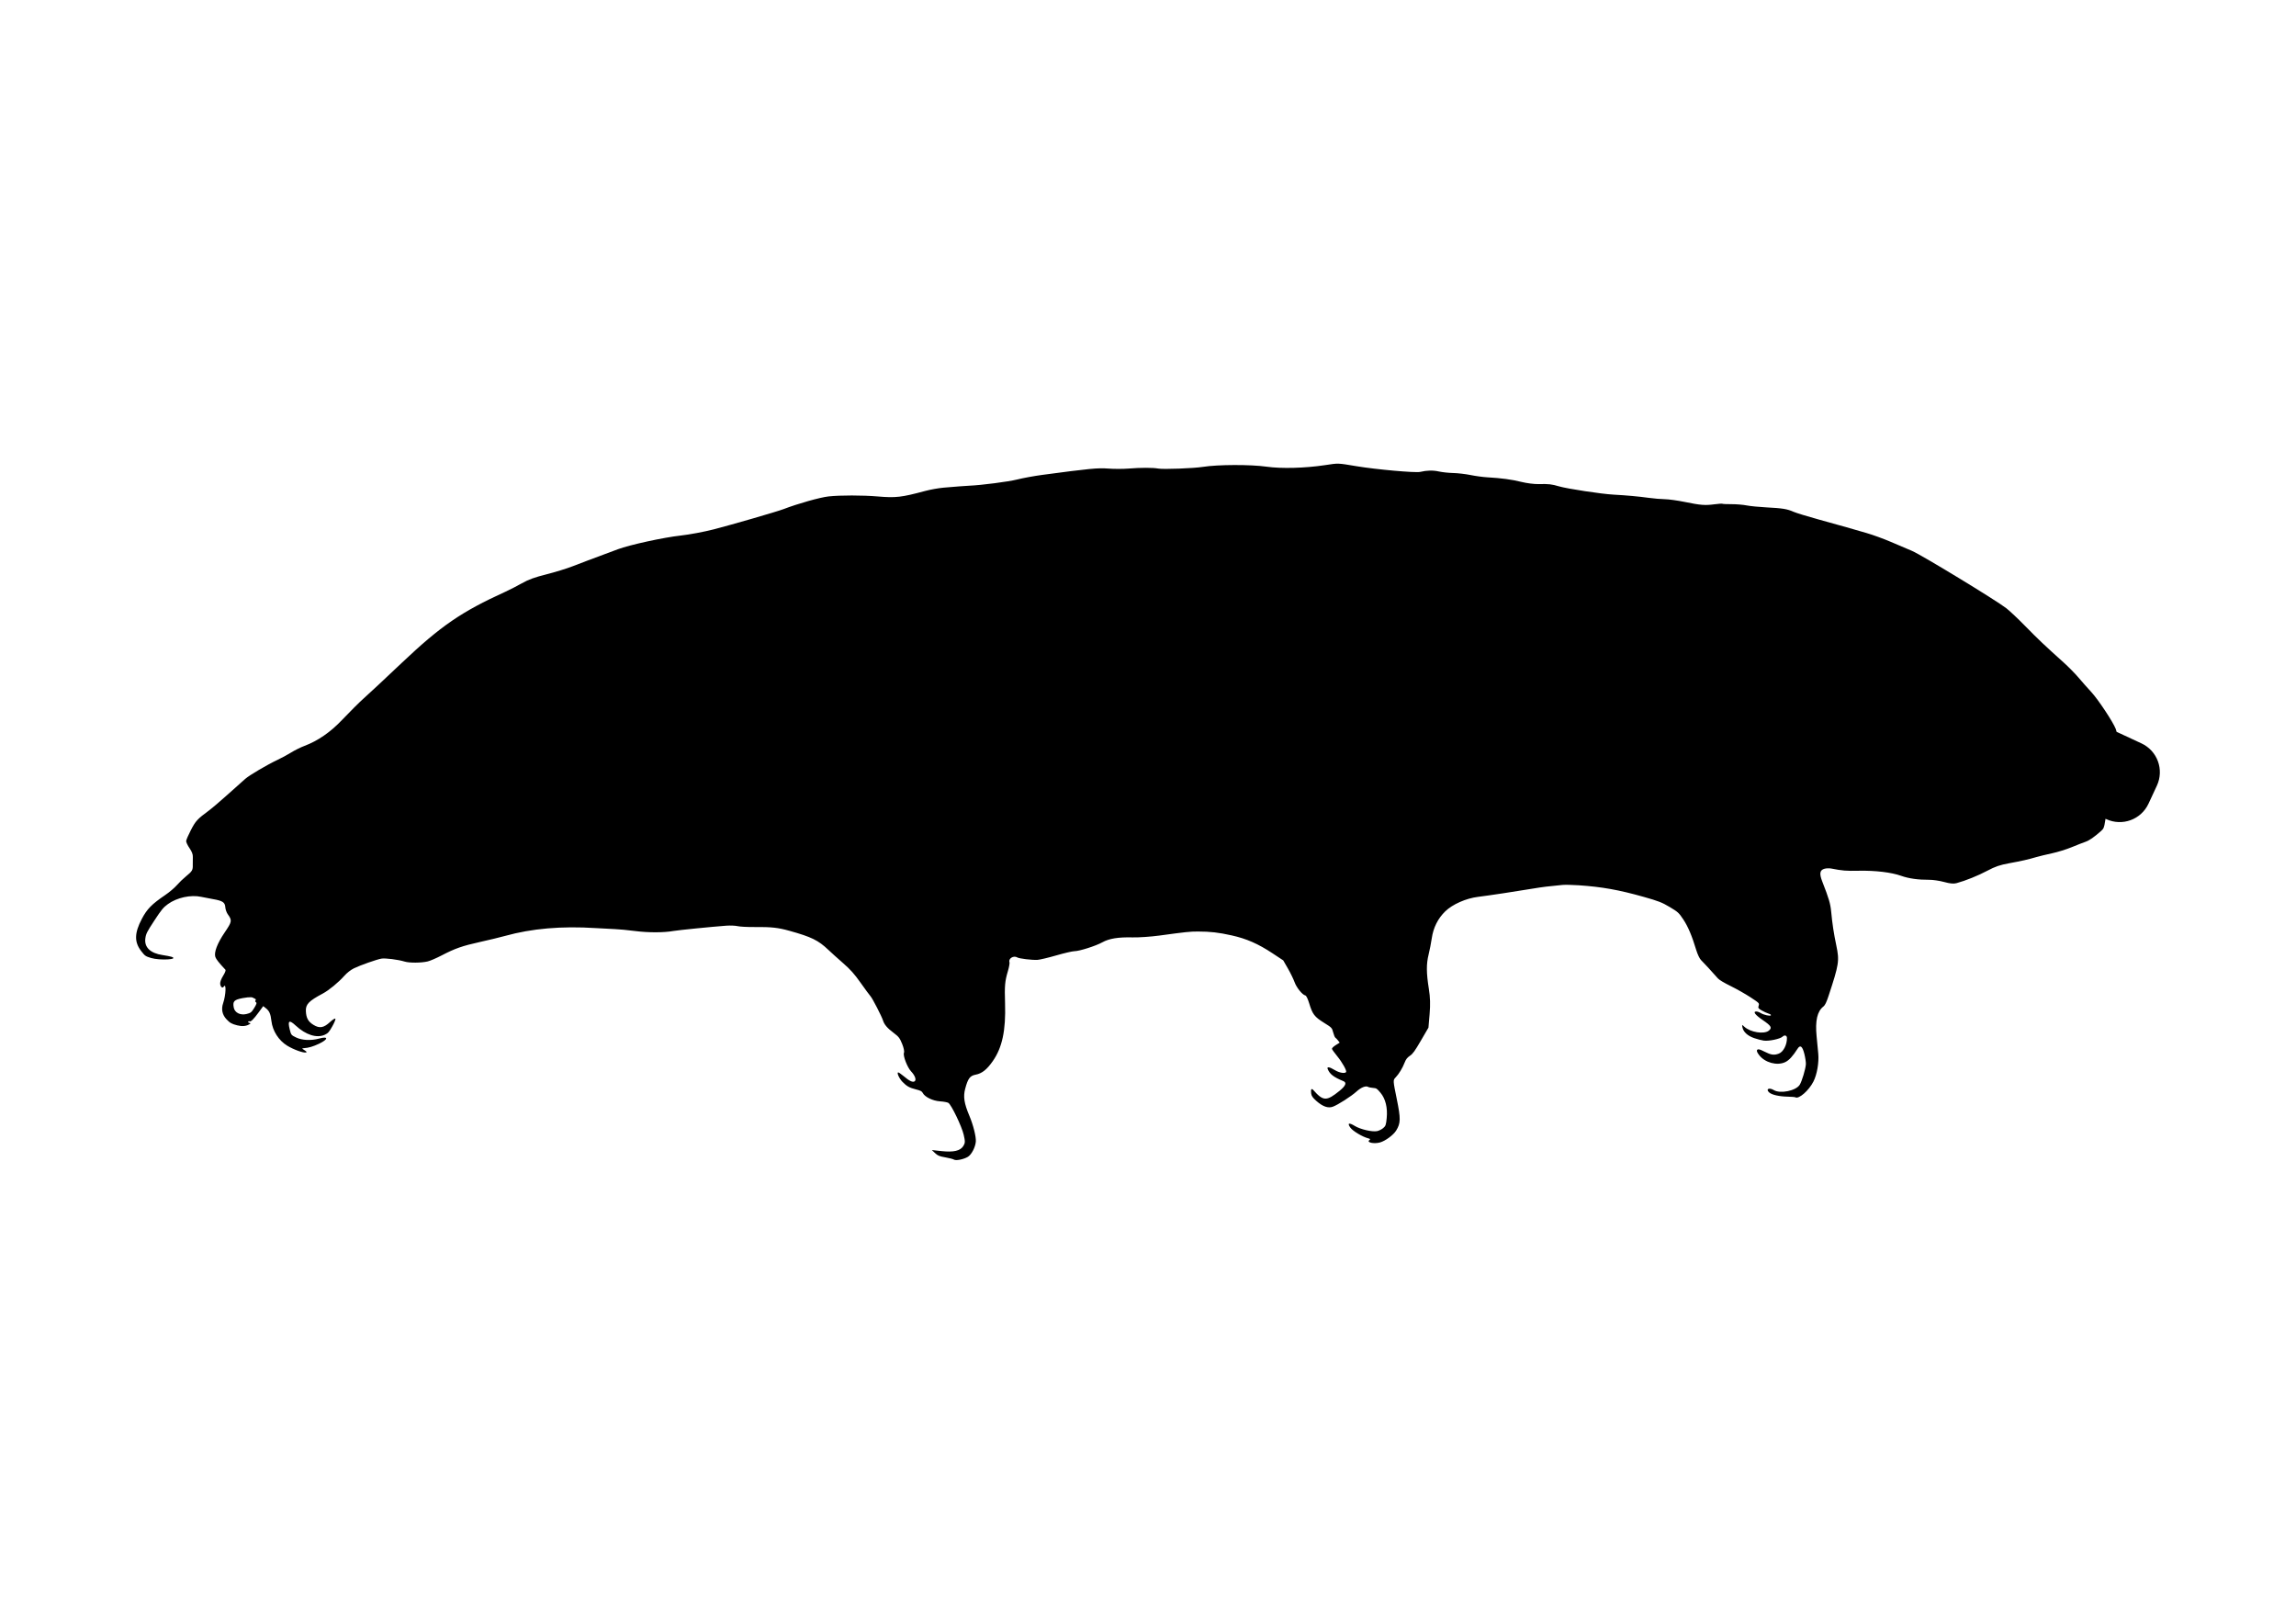 <?xml version="1.0" encoding="UTF-8" standalone="no"?>
<!-- Created with Inkscape (http://www.inkscape.org/) -->

<svg
   xmlns:dc="http://purl.org/dc/elements/1.1/"
   xmlns:cc="http://creativecommons.org/ns#"
   xmlns:rdf="http://www.w3.org/1999/02/22-rdf-syntax-ns#"
   xmlns:svg="http://www.w3.org/2000/svg"
   xmlns="http://www.w3.org/2000/svg"
   xmlns:sodipodi="http://sodipodi.sourceforge.net/DTD/sodipodi-0.dtd"
   xmlns:inkscape="http://www.inkscape.org/namespaces/inkscape"
   width="297mm"
   height="210mm"
   viewBox="0 0 297 210"
   version="1.1"
   id="svg11109"
   inkscape:version="0.92.3 (2405546, 2018-03-11)"
   sodipodi:docname="tardigrada.svg">
  <defs
     id="defs11103" />
  <sodipodi:namedview
     id="base"
     pagecolor="#ffffff"
     bordercolor="#666666"
     borderopacity="1.0"
     inkscape:pageopacity="0.0"
     inkscape:pageshadow="2"
     inkscape:zoom="1.063373"
     inkscape:cx="561.25984"
     inkscape:cy="396.85039"
     inkscape:document-units="mm"
     inkscape:current-layer="layer1"
     showgrid="false"
     inkscape:window-width="1865"
     inkscape:window-height="1025"
     inkscape:window-x="55"
     inkscape:window-y="27"
     inkscape:window-maximized="1" />
  <g
     inkscape:label="Layer 1"
     inkscape:groupmode="layer"
     id="layer1"
     transform="translate(0,-87)">
    <path
       inkscape:connector-curvature="0"
       style="overflow:inherit;fill:#000000;stroke-width:0.265"
       d="m 173.175,146.969 c -0.486,-0.015 -0.892,0.056 -1.826,0.196 -2.581,0.386 -5.603,0.463 -7.513,0.193 -2.082,-0.294 -6.292,-0.281 -8.235,0.025 -1.214,0.192 -5.127,0.339 -5.774,0.218 -0.681,-0.128 -2.272,-0.128 -3.831,-5.3e-4 -0.722,0.059 -1.923,0.059 -2.669,-5.3e-4 -1.298,-0.103 -2.406,0.004 -8.494,0.818 -1.033,0.138 -2.503,0.408 -3.266,0.599 -1.134,0.284 -4.6,0.733 -6.195,0.801 -0.473,0.02 -1.868,0.127 -3.316,0.253 -0.644,0.056 -1.714,0.248 -2.377,0.426 -3.076,0.827 -3.803,0.911 -6.155,0.71 -1.922,-0.165 -4.842,-0.166 -6.342,-0.004 -1.089,0.118 -3.972,0.931 -5.835,1.646 -0.818,0.314 -6.653,2.005 -9.006,2.611 -1.243,0.32 -3.176,0.682 -4.295,0.805 -2.197,0.241 -6.568,1.194 -8.111,1.767 -3.768,1.402 -4.605,1.717 -5.854,2.202 -0.773,0.301 -2.311,0.774 -3.417,1.052 -1.507,0.378 -2.297,0.666 -3.151,1.148 -0.627,0.354 -1.59,0.848 -2.14,1.099 -5.679,2.584 -8.339,4.408 -13.36,9.158 -2.462,2.33 -4.299,4.043 -4.962,4.63 -0.522,0.461 -1.834,1.767 -2.824,2.809 -1.488,1.567 -3.114,2.688 -4.836,3.336 -0.501,0.188 -1.28,0.574 -1.732,0.857 -0.452,0.283 -1.245,0.712 -1.762,0.954 -1.324,0.62 -3.606,1.962 -4.17,2.453 -0.261,0.227 -1.267,1.125 -2.236,1.995 -0.969,0.87 -2.074,1.813 -2.457,2.095 -1.513,1.116 -1.728,1.35 -2.35,2.552 -0.322,0.621 -0.593,1.25 -0.604,1.398 -0.01,0.148 0.185,0.564 0.435,0.926 0.309,0.448 0.445,0.809 0.429,1.137 -0.013,0.264 -0.017,0.727 -0.008,1.028 0.02,0.673 -0.067,0.82 -0.883,1.485 -0.356,0.29 -0.887,0.803 -1.18,1.141 -0.293,0.337 -0.963,0.906 -1.49,1.263 -1.752,1.189 -2.364,1.812 -3.034,3.088 -0.971,1.846 -0.991,3.007 -0.074,4.183 0.476,0.611 0.545,0.658 1.256,0.875 1.14,0.347 3.705,0.2 2.652,-0.151 -0.161,-0.054 -0.68,-0.155 -1.154,-0.224 -1.578,-0.232 -2.383,-1.008 -2.229,-2.149 0.082,-0.608 0.198,-0.839 1.161,-2.308 0.921,-1.406 1.165,-1.703 1.756,-2.132 1.162,-0.845 2.968,-1.237 4.325,-0.938 0.342,0.075 1.031,0.208 1.533,0.295 1.226,0.213 1.527,0.415 1.57,1.051 0.019,0.28 0.163,0.687 0.32,0.905 0.576,0.8 0.551,0.947 -0.398,2.346 -0.964,1.421 -1.411,2.595 -1.21,3.182 0.097,0.284 0.489,0.779 1.295,1.637 0.077,0.082 -0.022,0.355 -0.288,0.787 -0.254,0.414 -0.398,0.796 -0.384,1.022 0.025,0.412 0.299,0.648 0.455,0.393 0.354,-0.576 0.295,1.066 -0.076,2.147 -0.26,0.758 -0.111,1.475 0.426,2.053 0.453,0.486 0.679,0.615 1.41,0.8 0.618,0.157 1.132,0.113 1.549,-0.131 0.206,-0.12 0.21,-0.153 0.023,-0.188 -0.125,-0.023 -0.197,-0.092 -0.16,-0.153 0.037,-0.061 0.113,-0.083 0.168,-0.049 0.157,0.096 0.536,-0.274 1.181,-1.155 l 0.593,-0.811 0.317,0.25 c 0.479,0.378 0.634,0.727 0.745,1.68 0.149,1.28 0.939,2.511 2.044,3.188 0.828,0.506 2.086,0.96 2.433,0.877 0.135,-0.032 0.075,-0.12 -0.197,-0.291 -0.368,-0.231 -0.372,-0.246 -0.064,-0.267 0.596,-0.04 1.176,-0.211 1.934,-0.57 1.231,-0.583 1.247,-1.011 0.026,-0.673 -1.038,0.288 -2.206,0.235 -2.975,-0.135 -0.642,-0.308 -0.661,-0.334 -0.84,-1.063 -0.278,-1.139 -0.071,-1.268 0.775,-0.484 1.305,1.21 2.724,1.661 3.755,1.193 0.427,-0.194 0.566,-0.348 0.985,-1.095 0.275,-0.489 0.446,-0.92 0.391,-0.985 -0.054,-0.064 -0.363,0.13 -0.686,0.43 -0.818,0.76 -1.356,0.853 -2.144,0.369 -0.684,-0.42 -0.942,-0.886 -0.983,-1.777 -0.041,-0.879 0.376,-1.313 2.191,-2.276 0.785,-0.417 2.043,-1.452 2.783,-2.291 0.338,-0.383 0.834,-0.77 1.243,-0.97 0.808,-0.395 2.935,-1.146 3.555,-1.254 0.493,-0.086 2.175,0.127 2.992,0.379 0.624,0.193 2.16,0.184 2.997,-0.017 0.318,-0.076 1.124,-0.423 1.79,-0.77 1.751,-0.912 2.685,-1.239 5.003,-1.752 1.135,-0.251 2.576,-0.599 3.203,-0.774 3.472,-0.965 7.326,-1.298 11.74,-1.014 0.912,0.059 2.039,0.118 2.504,0.132 0.466,0.014 1.631,0.125 2.59,0.248 1.707,0.218 3.703,0.216 4.945,-0.006 0.615,-0.11 5.008,-0.55 6.837,-0.685 0.517,-0.038 1.179,-0.011 1.47,0.059 0.292,0.071 1.274,0.123 2.183,0.115 2.206,-0.018 3.042,0.073 4.553,0.495 2.825,0.788 3.705,1.219 4.998,2.449 0.381,0.362 1.242,1.138 1.914,1.724 0.959,0.837 1.448,1.385 2.273,2.55 0.578,0.816 1.156,1.6 1.284,1.743 0.255,0.286 1.439,2.586 1.607,3.123 0.168,0.536 0.56,0.994 1.373,1.604 0.664,0.498 0.799,0.673 1.106,1.433 0.209,0.517 0.302,0.977 0.232,1.142 -0.155,0.36 0.431,1.888 0.923,2.407 0.503,0.53 0.707,1.09 0.465,1.275 -0.237,0.182 -0.676,-0.022 -1.432,-0.664 -0.327,-0.278 -0.646,-0.492 -0.708,-0.477 -0.198,0.047 0.143,0.791 0.56,1.221 0.554,0.571 0.902,0.765 1.754,0.978 0.586,0.147 0.76,0.238 0.868,0.455 0.258,0.519 1.291,1.023 2.225,1.085 0.472,0.031 0.962,0.121 1.089,0.199 0.382,0.235 1.729,3.031 1.98,4.113 0.205,0.881 0.2,1.068 -0.041,1.461 -0.388,0.632 -1.251,0.834 -2.829,0.664 l -1.248,-0.135 0.417,0.394 c 0.348,0.329 0.567,0.42 1.32,0.549 0.497,0.085 1.005,0.217 1.129,0.294 0.267,0.164 1.255,-0.036 1.799,-0.364 0.467,-0.282 0.972,-1.255 1.025,-1.974 0.046,-0.63 -0.333,-2.142 -0.837,-3.336 -0.675,-1.598 -0.811,-2.472 -0.542,-3.483 0.354,-1.331 0.618,-1.69 1.35,-1.829 0.827,-0.157 1.45,-0.65 2.226,-1.76 1.221,-1.747 1.693,-3.967 1.584,-7.456 -0.072,-2.316 -0.023,-2.865 0.379,-4.219 0.146,-0.492 0.232,-0.995 0.191,-1.117 -0.161,-0.475 0.542,-0.9 1.012,-0.612 0.251,0.154 1.903,0.354 2.612,0.315 0.293,-0.016 1.385,-0.275 2.427,-0.576 1.041,-0.301 2.097,-0.546 2.345,-0.546 0.629,0.002 2.76,-0.675 3.609,-1.145 0.893,-0.495 2.063,-0.686 3.924,-0.64 0.804,0.02 2.369,-0.088 3.476,-0.239 3.453,-0.471 3.937,-0.521 4.979,-0.52 1.608,0.002 2.664,0.123 4.357,0.5 1.925,0.428 3.425,1.085 5.293,2.321 l 1.38,0.913 0.606,1.054 c 0.333,0.58 0.72,1.373 0.859,1.762 0.255,0.71 1.015,1.648 1.393,1.718 0.119,0.022 0.322,0.437 0.495,1.01 0.426,1.416 0.681,1.752 1.91,2.518 1.018,0.634 1.045,0.662 1.196,1.253 0.085,0.332 0.213,0.64 0.284,0.684 0.071,0.044 0.226,0.205 0.345,0.359 l 0.215,0.279 -0.52,0.327 c -0.3,0.188 -0.503,0.394 -0.48,0.486 0.022,0.088 0.326,0.508 0.674,0.934 0.654,0.799 1.262,1.88 1.154,2.055 -0.141,0.229 -0.876,0.105 -1.45,-0.245 -0.691,-0.421 -1.059,-0.483 -0.934,-0.158 0.256,0.667 0.758,1.058 2.031,1.581 0.468,0.192 0.305,0.603 -0.496,1.254 -1.676,1.361 -2.106,1.351 -3.374,-0.082 -0.258,-0.291 -0.361,-0.147 -0.296,0.415 0.038,0.323 0.205,0.563 0.687,0.987 0.815,0.715 1.5,0.956 2.105,0.738 0.661,-0.237 2.385,-1.341 3.075,-1.968 0.59,-0.536 1.206,-0.781 1.504,-0.598 0.085,0.052 0.368,0.111 0.629,0.13 0.443,0.033 0.506,0.074 0.974,0.634 0.643,0.771 0.927,1.929 0.799,3.259 -0.086,0.89 -0.136,1.035 -0.455,1.304 -0.197,0.166 -0.55,0.342 -0.785,0.391 -0.629,0.13 -2.168,-0.226 -2.887,-0.668 -0.76,-0.467 -1.003,-0.376 -0.577,0.215 0.326,0.452 1.555,1.189 2.319,1.389 0.269,0.071 0.293,0.111 0.137,0.23 -0.393,0.301 0.599,0.516 1.38,0.3 0.686,-0.19 1.732,-0.959 2.087,-1.534 0.594,-0.963 0.605,-1.521 0.079,-4.099 -0.493,-2.416 -0.493,-2.419 -0.142,-2.782 0.424,-0.438 0.888,-1.204 1.174,-1.94 0.158,-0.406 0.326,-0.62 0.671,-0.855 0.382,-0.259 0.625,-0.595 1.429,-1.976 l 0.969,-1.663 0.149,-1.743 c 0.107,-1.25 0.08,-2.174 -0.096,-3.269 -0.329,-2.053 -0.338,-3.212 -0.033,-4.443 0.14,-0.567 0.325,-1.516 0.411,-2.11 0.196,-1.36 0.797,-2.558 1.743,-3.477 0.936,-0.91 2.691,-1.684 4.251,-1.874 1.325,-0.162 5.128,-0.735 7.13,-1.075 1.115,-0.189 2.089,-0.309 3.783,-0.466 0.336,-0.031 1.288,-0.011 2.115,0.045 3.005,0.204 5.187,0.595 8.399,1.502 1.906,0.538 2.357,0.714 3.349,1.306 1.079,0.644 1.183,0.738 1.759,1.601 0.616,0.921 1.123,2.12 1.681,3.967 0.165,0.548 0.443,1.132 0.618,1.297 0.284,0.269 1.445,1.53 2.181,2.368 0.174,0.199 0.787,0.566 1.66,0.996 0.761,0.374 1.909,1.025 2.552,1.446 1.141,0.748 1.165,0.773 1.061,1.092 -0.095,0.291 -0.051,0.358 0.409,0.621 0.284,0.162 0.679,0.344 0.88,0.404 0.202,0.061 0.335,0.156 0.3,0.213 -0.087,0.141 -0.909,-0.039 -1.321,-0.289 -0.184,-0.112 -0.44,-0.202 -0.57,-0.2 -0.48,0.006 -0.146,0.444 0.871,1.137 1.071,0.73 1.207,0.982 0.73,1.351 -0.625,0.484 -2.38,0.196 -3.147,-0.516 -0.314,-0.291 -0.317,-0.291 -0.252,0.061 0.113,0.602 0.668,1.117 1.523,1.411 0.409,0.141 0.967,0.286 1.241,0.323 0.664,0.09 2.126,-0.219 2.427,-0.513 0.258,-0.252 0.563,-0.166 0.569,0.161 0.017,0.889 -0.464,1.817 -1.055,2.035 -0.62,0.229 -0.999,0.175 -1.861,-0.264 -0.593,-0.302 -0.81,-0.356 -0.926,-0.229 -0.106,0.116 -0.032,0.32 0.246,0.682 0.751,0.978 2.311,1.403 3.358,0.916 0.505,-0.235 0.981,-0.75 1.619,-1.748 0.341,-0.534 0.621,-0.316 0.871,0.675 0.125,0.498 0.214,1.102 0.198,1.343 -0.042,0.622 -0.51,2.185 -0.792,2.645 -0.478,0.779 -2.511,1.201 -3.352,0.696 -0.616,-0.37 -1.086,-0.137 -0.606,0.301 0.338,0.308 1.287,0.524 2.409,0.547 0.482,0.01 0.924,0.048 0.982,0.083 0.44,0.27 1.751,-0.877 2.341,-2.048 0.46,-0.912 0.724,-2.443 0.62,-3.591 -0.034,-0.374 -0.131,-1.386 -0.215,-2.247 -0.199,-2.03 0.081,-3.242 0.893,-3.868 0.192,-0.148 0.382,-0.538 0.635,-1.305 1.372,-4.153 1.439,-4.581 1.023,-6.57 -0.333,-1.591 -0.514,-2.778 -0.663,-4.356 -0.101,-1.067 -0.293,-1.72 -1.151,-3.913 -0.407,-1.039 -0.328,-1.495 0.289,-1.663 0.23,-0.063 0.616,-0.075 0.859,-0.028 1.452,0.284 1.927,0.323 3.549,0.289 2.153,-0.045 4.235,0.203 5.495,0.653 0.983,0.351 2.218,0.526 3.638,0.515 0.476,-0.004 1.347,0.125 1.935,0.286 0.764,0.209 1.22,0.252 1.599,0.149 1.179,-0.321 2.783,-0.968 3.997,-1.613 1.014,-0.539 1.606,-0.74 2.823,-0.963 1.626,-0.297 2.417,-0.477 3.521,-0.801 0.372,-0.109 1.272,-0.326 2,-0.482 0.728,-0.156 1.873,-0.51 2.545,-0.788 0.671,-0.277 1.472,-0.59 1.778,-0.695 0.514,-0.176 1.121,-0.597 2.051,-1.42 0.316,-0.28 0.385,-0.451 0.505,-1.256 0.016,-0.107 0.035,-0.201 0.052,-0.306 l 0.089,0.041 c 2.07,0.962 4.512,0.071 5.474,-1.999 l 1.08,-2.323 c 0.962,-2.07 0.07,-4.512 -2,-5.474 l -3.21,-1.492 c -0.036,-0.151 -0.072,-0.278 -0.106,-0.366 -0.351,-0.909 -2.279,-3.821 -3.162,-4.774 -0.477,-0.516 -1.223,-1.359 -1.658,-1.874 -0.435,-0.515 -1.304,-1.397 -1.931,-1.96 -2.41,-2.163 -3.302,-3.007 -4.931,-4.673 -0.926,-0.947 -2.043,-1.999 -2.48,-2.339 -1.352,-1.048 -10.996,-6.91 -12.208,-7.42 -0.582,-0.245 -1.811,-0.769 -2.732,-1.164 -0.921,-0.395 -2.333,-0.909 -3.138,-1.141 -0.805,-0.232 -1.974,-0.568 -2.596,-0.748 -0.622,-0.179 -2.277,-0.641 -3.678,-1.026 -1.401,-0.385 -2.825,-0.822 -3.164,-0.971 -0.835,-0.368 -1.438,-0.466 -3.488,-0.571 -0.961,-0.049 -2.124,-0.164 -2.585,-0.255 -0.461,-0.092 -1.331,-0.164 -1.934,-0.161 -0.603,0.003 -1.14,-0.02 -1.193,-0.053 -0.053,-0.032 -0.527,-0.001 -1.054,0.069 -1.206,0.161 -1.77,0.116 -3.839,-0.307 -0.915,-0.187 -2.063,-0.345 -2.55,-0.352 -0.487,-0.006 -1.429,-0.086 -2.092,-0.177 -1.348,-0.185 -2.879,-0.324 -4.577,-0.416 -1.536,-0.083 -5.953,-0.755 -7.021,-1.068 -0.987,-0.289 -1.315,-0.325 -2.675,-0.294 -0.539,0.013 -1.533,-0.116 -2.21,-0.285 -1.235,-0.309 -2.592,-0.491 -4.422,-0.594 -0.541,-0.03 -1.508,-0.162 -2.149,-0.293 -0.64,-0.131 -1.646,-0.248 -2.235,-0.261 -0.589,-0.013 -1.419,-0.102 -1.844,-0.196 -0.77,-0.172 -1.544,-0.156 -2.442,0.051 -0.613,0.141 -5.679,-0.313 -8.229,-0.736 -1.25,-0.208 -1.815,-0.309 -2.301,-0.325 z M 32.483,215.975 c 0.079,0.003 0.136,0.013 0.166,0.028 0.121,0.061 0.287,0.145 0.369,0.187 0.082,0.042 0.097,0.132 0.034,0.201 -0.064,0.069 -0.039,0.172 0.055,0.229 0.131,0.081 0.081,0.251 -0.221,0.742 -0.352,0.573 -0.454,0.652 -1.015,0.787 -0.782,0.187 -1.499,-0.173 -1.629,-0.817 -0.166,-0.823 0.027,-1.031 1.157,-1.245 0.426,-0.081 0.849,-0.122 1.085,-0.112 z"
       id="path3346" />
  </g>
</svg>

